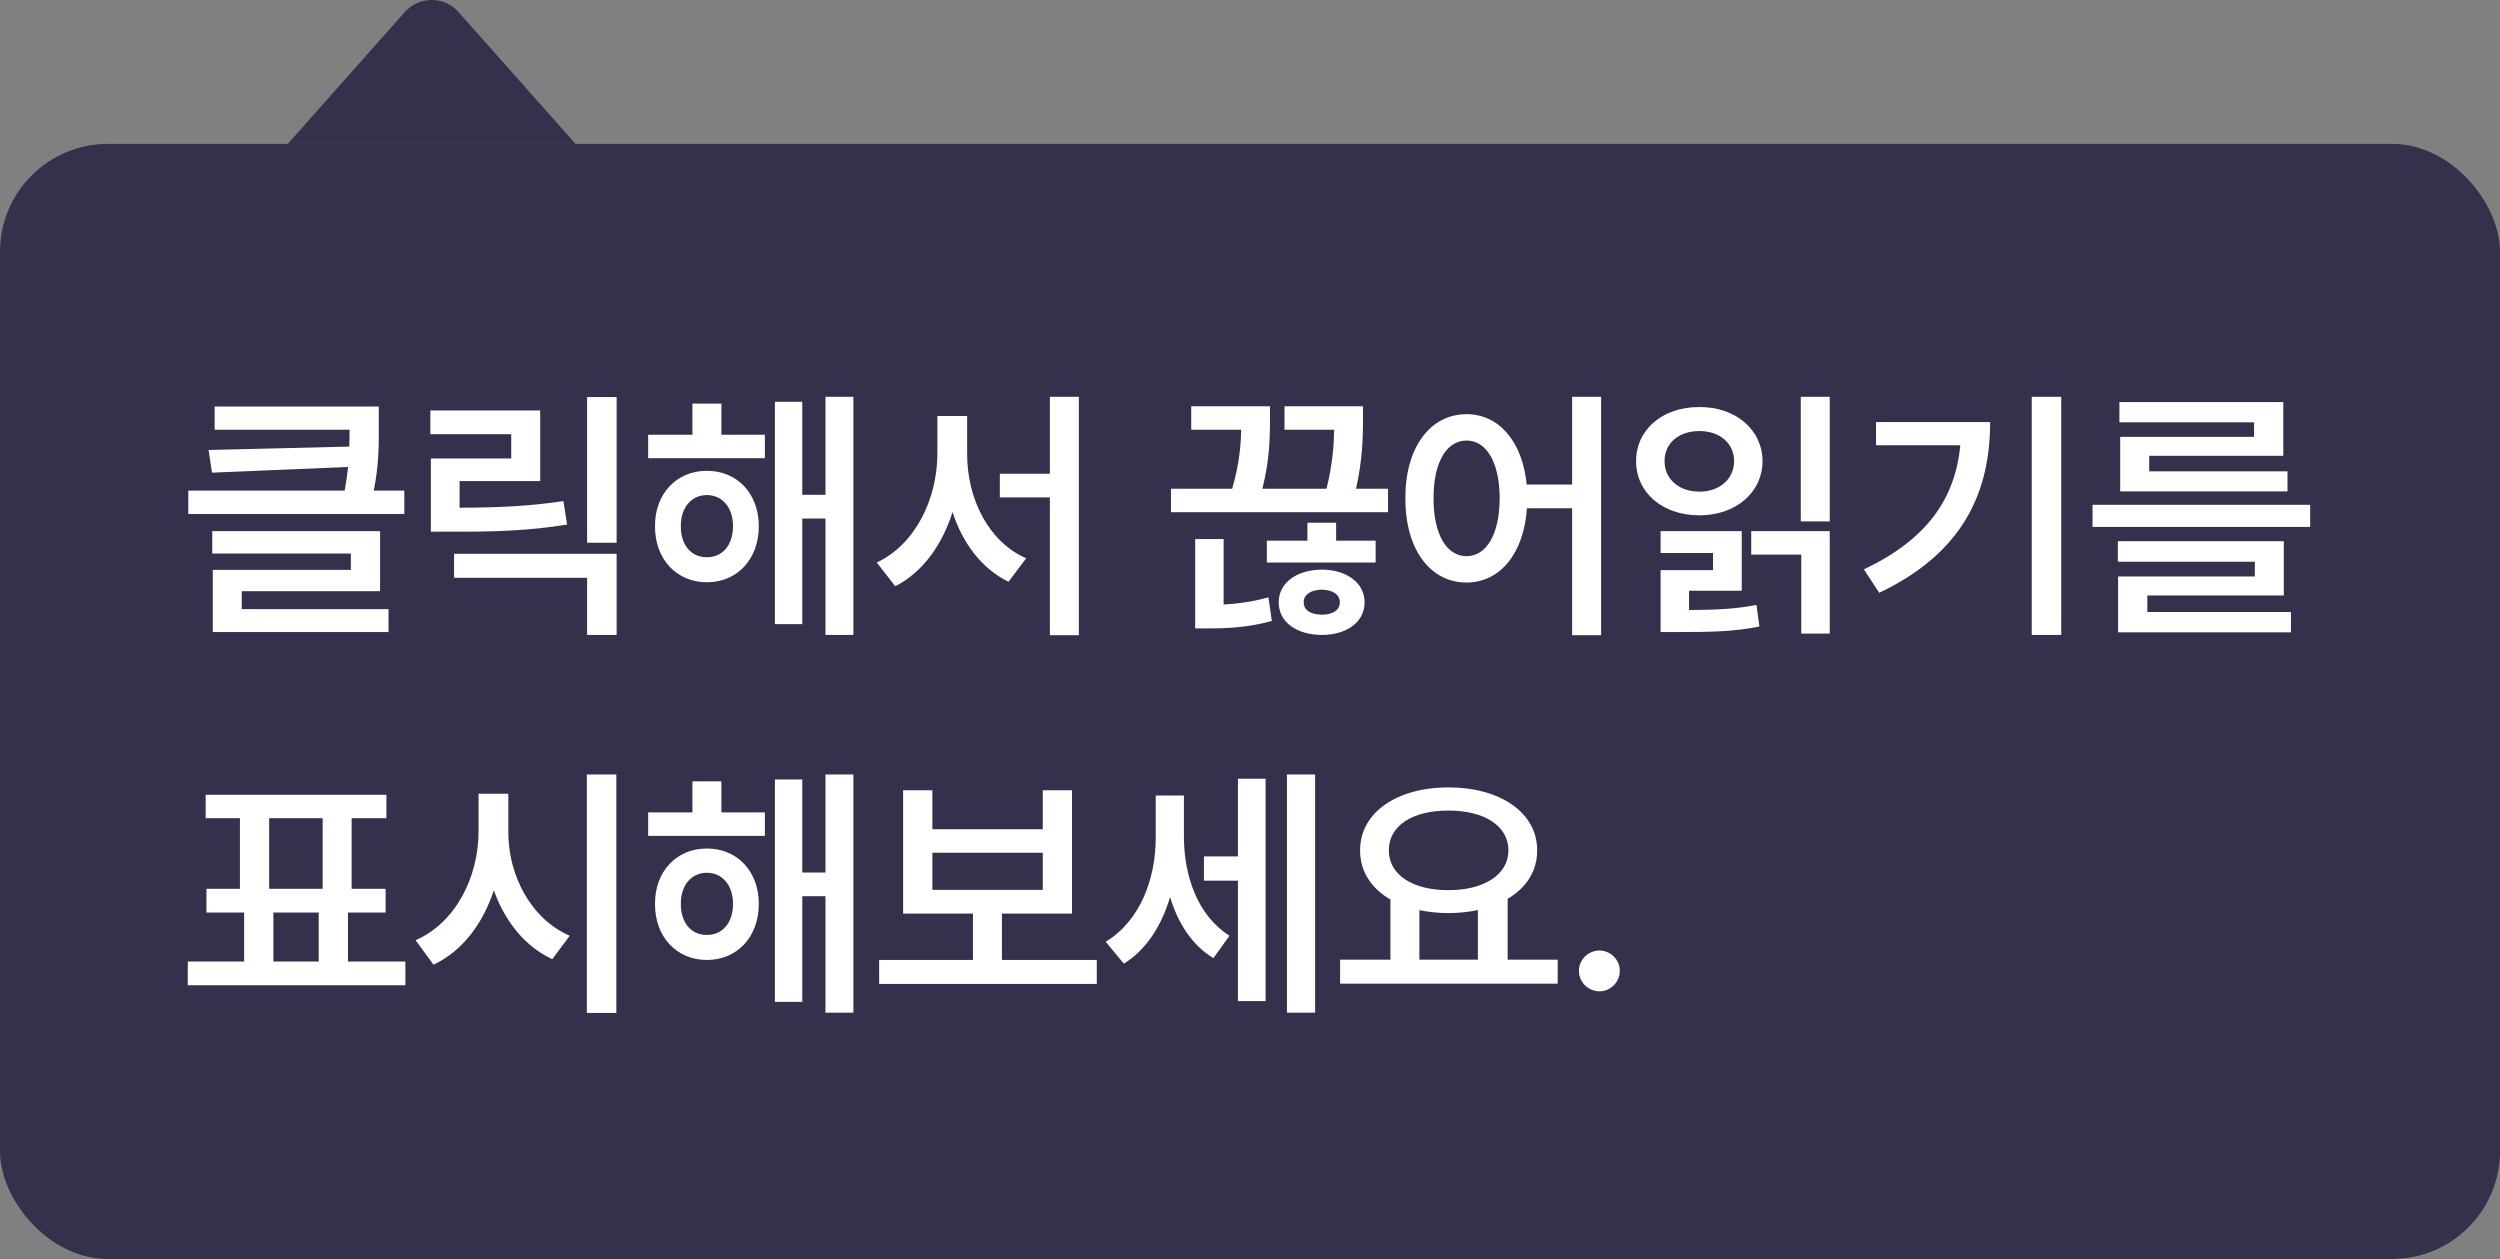<svg width="139" height="70" viewBox="0 0 139 70" fill="none" xmlns="http://www.w3.org/2000/svg">
<rect x="0" y="0" width="139" height="70" fill="#808080" stroke="none"/>
<path d="M22.505 0.672C23.301 -0.224 24.699 -0.224 25.495 0.672L32 8H16L22.505 0.672Z" fill="#160F35" fill-opacity="0.7"/>
<rect y="8" width="139" height="62" rx="6" fill="#160F35" fill-opacity="0.7"/>
<path d="M21.06 22.604H11.934V23.893H19.434C19.434 24.2 19.434 24.508 19.419 24.83L11.597 25.02L11.787 26.28L19.353 25.965C19.309 26.375 19.25 26.808 19.163 27.276H10.469V28.58H22.48V27.276H20.781C21.067 25.863 21.067 24.735 21.06 23.702V22.604ZM11.802 30.777H19.507V31.686H11.831V35.143H21.602V33.868H13.442V32.872H21.133V29.532H11.802V30.777ZM34.284 22.076H32.643V30.177H34.284V22.076ZM23.927 24.142H28.424V25.489H23.956V29.561H25.084C27.648 29.569 29.442 29.503 31.53 29.166L31.325 27.862C29.435 28.141 27.816 28.221 25.553 28.229V26.749H30.035V22.823H23.927V24.142ZM25.245 32.125H32.643V35.304H34.284V30.792H25.245V32.125ZM42.527 24.171H40.11V22.442H38.499V24.171H36.038V25.475H42.527V24.171ZM36.419 29.254C36.404 31.092 37.627 32.374 39.304 32.374C40.989 32.374 42.19 31.092 42.19 29.254C42.19 27.452 40.989 26.17 39.304 26.178C37.627 26.17 36.404 27.452 36.419 29.254ZM37.854 29.254C37.847 28.214 38.448 27.525 39.304 27.525C40.154 27.525 40.755 28.214 40.755 29.254C40.755 30.323 40.154 30.99 39.304 30.982C38.448 30.99 37.847 30.323 37.854 29.254ZM43.084 34.703H44.607V28.829H45.896V35.304H47.449V22.061H45.896V27.511H44.607V22.34H43.084V34.703ZM53.774 25.24V23.131H52.118V25.24C52.111 27.716 50.91 30.265 48.749 31.275L49.775 32.594C51.298 31.825 52.382 30.301 52.961 28.47C53.525 30.206 54.579 31.612 56.073 32.345L57.055 31.041C54.946 30.118 53.766 27.701 53.774 25.24ZM55.59 27.657H58.373V35.318H59.985V22.061H58.373V26.339H55.59V27.657ZM77.175 27.174H75.395C75.776 25.489 75.776 24.215 75.783 23.336V22.589H71.418V23.893H74.179C74.165 24.713 74.099 25.775 73.754 27.174H70.188C70.605 25.533 70.605 24.252 70.612 23.365V22.589H66.232V23.893H69.008C68.994 24.72 68.913 25.768 68.51 27.174H65.105V28.477H77.175V27.174ZM66.452 34.938H67.155C68.269 34.945 69.418 34.879 70.715 34.527L70.524 33.209C69.653 33.458 68.811 33.568 68.034 33.612V29.972H66.452V34.938ZM70.436 31.275H76.486V30.06H74.289V29.064H72.692V30.06H70.436V31.275ZM71.096 33.487C71.096 34.608 72.114 35.296 73.498 35.304C74.86 35.296 75.871 34.608 75.871 33.487C75.871 32.396 74.86 31.678 73.498 31.671C72.114 31.678 71.096 32.396 71.096 33.487ZM72.487 33.487C72.48 33.041 72.905 32.799 73.498 32.784C74.077 32.799 74.494 33.041 74.494 33.487C74.494 33.941 74.077 34.176 73.498 34.176C72.905 34.176 72.48 33.941 72.487 33.487ZM81.537 23.028C79.544 23.028 78.131 24.845 78.138 27.701C78.131 30.58 79.544 32.389 81.537 32.389C83.375 32.389 84.723 30.814 84.898 28.258H87.41V35.318H89.022V22.061H87.41V26.939H84.884C84.649 24.523 83.324 23.028 81.537 23.028ZM79.706 27.701C79.698 25.68 80.445 24.493 81.537 24.493C82.635 24.493 83.375 25.68 83.382 27.701C83.375 29.737 82.635 30.916 81.537 30.924C80.445 30.916 79.698 29.737 79.706 27.701ZM101.733 22.061H100.122V28.99H101.733V22.061ZM90.967 25.636C90.967 27.408 92.461 28.653 94.482 28.653C96.489 28.653 97.983 27.408 97.998 25.636C97.983 23.878 96.489 22.618 94.482 22.633C92.461 22.618 90.967 23.878 90.967 25.636ZM92.329 35.143H93.178C95.259 35.143 96.409 35.113 97.822 34.835L97.661 33.634C96.482 33.861 95.486 33.905 93.911 33.919V32.843H96.841V29.532H92.329V30.748H95.244V31.7H92.329V35.143ZM92.549 25.636C92.549 24.618 93.369 23.966 94.482 23.966C95.596 23.966 96.409 24.618 96.416 25.636C96.409 26.654 95.596 27.335 94.482 27.335C93.369 27.335 92.549 26.654 92.549 25.636ZM97.368 30.836H100.151V35.23H101.733V29.532H97.368V30.836ZM114.606 22.061H112.965V35.304H114.606V22.061ZM103.634 31.656L104.484 32.96C109.12 30.755 110.651 27.408 110.651 23.468H104.308V24.757H108.995C108.702 27.767 107.106 30.008 103.634 31.656ZM128.445 28.067H116.345V29.298H128.445V28.067ZM117.752 31.231H125.369V32.052H117.766V35.157H127.376V34.029H119.392V33.106H126.98V30.089H117.752V31.231ZM117.839 23.482H125.325V24.288H117.883V27.32H127.185V26.207H119.495V25.343H126.951V22.355H117.839V23.482ZM22.539 53.462H19.346V50.737H21.44V49.419H19.551V45.493H21.484V44.19H11.435V45.493H13.34V49.419H11.479V50.737H13.574V53.462H10.44V54.78H22.539V53.462ZM14.966 49.419V45.493H17.939V49.419H14.966ZM15.2 53.462V50.737H17.72V53.462H15.2ZM28.263 46.24V44.131H26.608V46.24C26.601 48.796 25.311 51.323 23.107 52.275L24.103 53.638C25.707 52.883 26.849 51.36 27.457 49.499C28.073 51.228 29.186 52.627 30.709 53.33L31.676 52.026C29.53 51.103 28.248 48.672 28.263 46.24ZM32.628 56.318H34.269V43.062H32.628V56.318ZM42.527 45.171H40.11V43.442H38.499V45.171H36.038V46.475H42.527V45.171ZM36.419 50.254C36.404 52.092 37.627 53.374 39.304 53.374C40.989 53.374 42.19 52.092 42.19 50.254C42.19 48.452 40.989 47.17 39.304 47.178C37.627 47.17 36.404 48.452 36.419 50.254ZM37.854 50.254C37.847 49.214 38.448 48.525 39.304 48.525C40.154 48.525 40.755 49.214 40.755 50.254C40.755 51.323 40.154 51.99 39.304 51.982C38.448 51.99 37.847 51.323 37.854 50.254ZM43.084 55.703H44.607V49.829H45.896V56.304H47.449V43.062H45.896V48.511H44.607V43.34H43.084V55.703ZM60.981 53.374H55.707V50.796H59.604V43.94H57.978V46.108H51.84V43.94H50.214V50.796H54.096V53.374H48.881V54.707H60.981V53.374ZM51.84 49.477V47.412H57.978V49.477H51.84ZM65.826 46.533V44.233H64.258V46.606C64.251 48.862 63.401 51.199 61.475 52.363L62.486 53.579C63.731 52.817 64.581 51.47 65.057 49.88C65.496 51.323 66.273 52.554 67.466 53.272L68.36 52.026C66.566 50.898 65.833 48.672 65.826 46.533ZM66.939 48.965H68.829V55.659H70.367V43.296H68.829V47.617H66.939V48.965ZM71.553 56.304H73.121V43.062H71.553V56.304ZM86.608 53.359H83.825V49.976C84.851 49.368 85.473 48.438 85.466 47.28C85.473 45.171 83.393 43.779 80.529 43.779C77.68 43.779 75.615 45.171 75.622 47.28C75.615 48.452 76.252 49.404 77.307 50.012V53.359H74.509V54.692H86.608V53.359ZM77.219 47.28C77.211 45.903 78.552 45.061 80.529 45.068C82.499 45.061 83.869 45.903 83.869 47.28C83.869 48.635 82.499 49.499 80.529 49.492C78.552 49.499 77.211 48.635 77.219 47.28ZM78.918 53.359V50.605C79.416 50.708 79.958 50.767 80.529 50.767C81.115 50.767 81.665 50.708 82.17 50.598V53.359H78.918ZM88.934 55.117C89.542 55.117 90.062 54.605 90.062 53.975C90.062 53.359 89.542 52.854 88.934 52.847C88.304 52.854 87.784 53.359 87.791 53.975C87.784 54.605 88.304 55.117 88.934 55.117Z" fill="white"/>
</svg>
